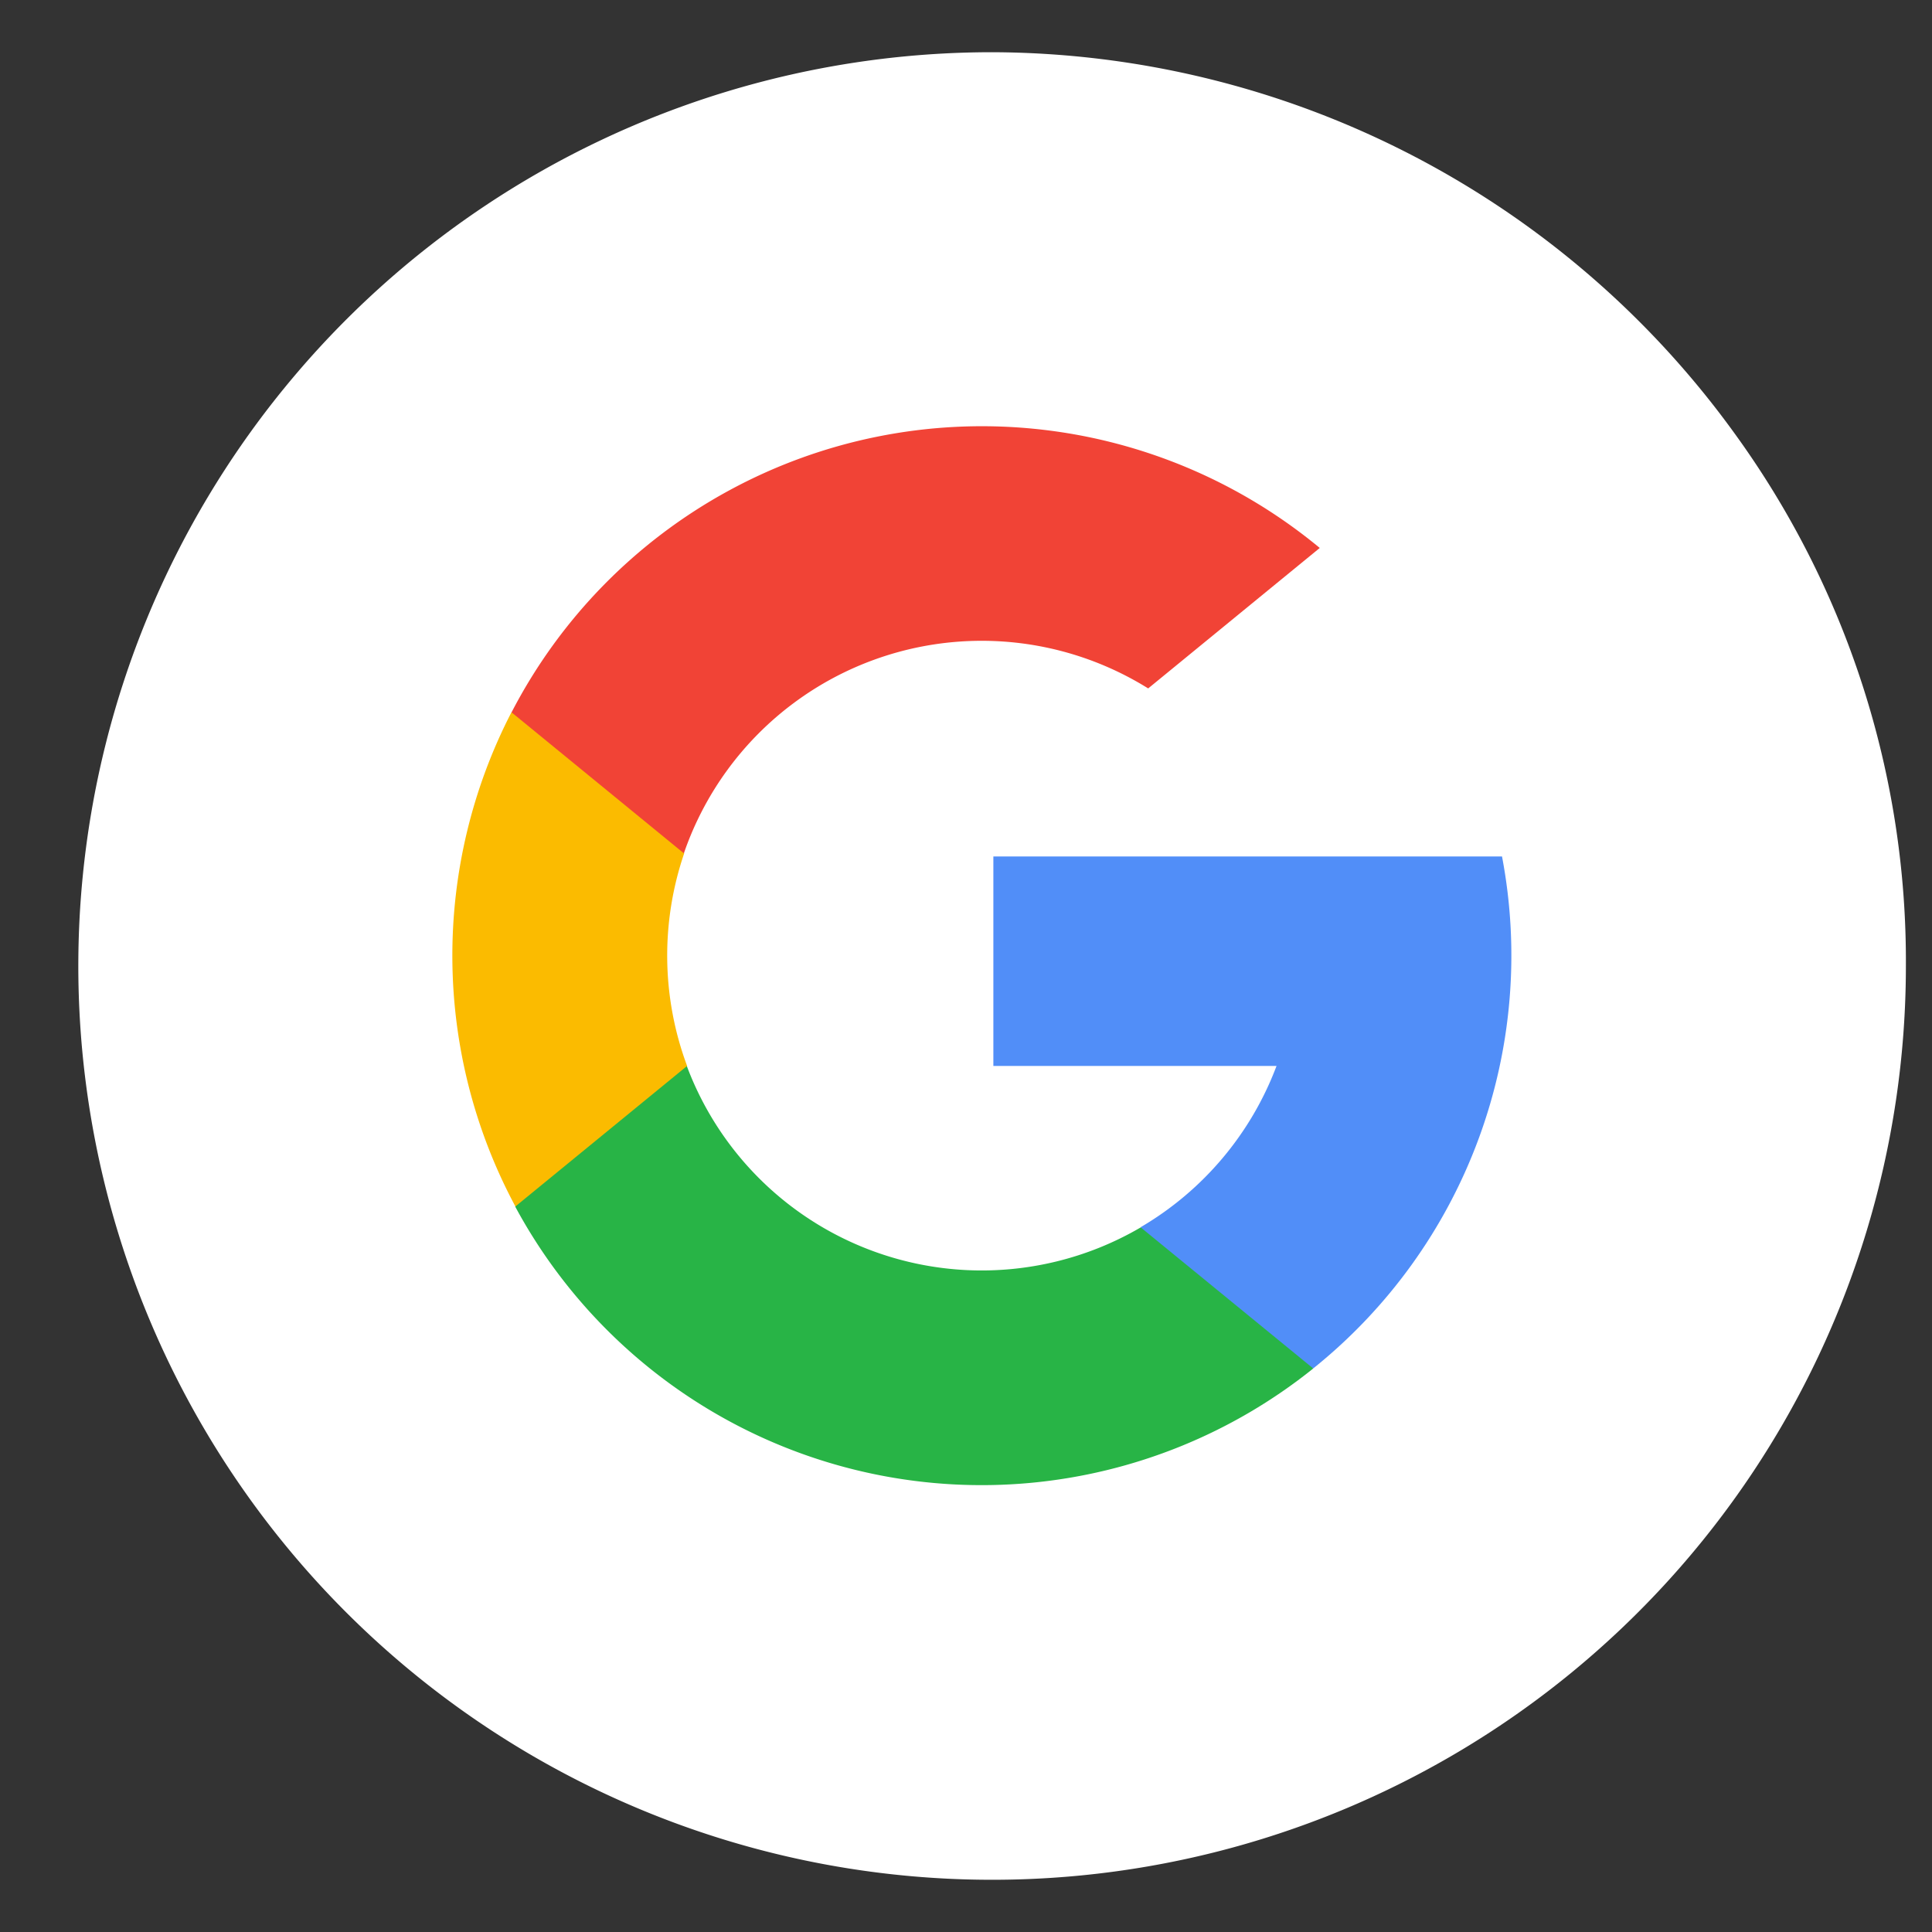 <svg xmlns="http://www.w3.org/2000/svg" xmlns:xlink="http://www.w3.org/1999/xlink" width="37" height="37" viewBox="0 0 37 37">
  <rect x="0" y="0" width="37" height="37" fill="#333333" stroke="none"/>
  <defs>
    <clipPath id="clip-registro_con_gmail">
      <rect width="37" height="37"/>
    </clipPath>
  </defs>
  <g id="registro_con_gmail" data-name="registro con gmail" clip-path="url(#clip-registro_con_gmail)">
    <g id="Grupo_9425" data-name="Grupo 9425" transform="translate(-99.5 -491)">
      <path id="Trazado_5688" data-name="Trazado 5688" d="M17.5,0A17.611,17.611,0,0,1,31.719,7.3,17.2,17.2,0,0,1,35,17.5,17.5,17.5,0,1,1,17.5,0Z" transform="translate(101 492)" fill="#fff"/>
      <g id="buscar" transform="translate(108.159 499.159)">
        <path id="Trazado_5620" data-name="Trazado 5620" d="M4.5,145.048l-.706,2.636-2.581.055a10.16,10.16,0,0,1-.075-9.471h0l2.3.421,1.006,2.284a6.053,6.053,0,0,0,.057,4.075Z" transform="translate(0 -132.79)" fill="#fbbb00"/>
        <path id="Trazado_5621" data-name="Trazado 5621" d="M271.37,208.176a10.138,10.138,0,0,1-3.615,9.8h0l-2.894-.148-.41-2.557a6.045,6.045,0,0,0,2.6-3.087h-5.423v-4.012h9.742Z" transform="translate(-251.263 -199.929)" fill="#518ef8"/>
        <path id="Trazado_5622" data-name="Trazado 5622" d="M45.791,315.2h0a10.145,10.145,0,0,1-15.283-3.1l3.287-2.69a6.032,6.032,0,0,0,8.692,3.088Z" transform="translate(-29.3 -297.151)" fill="#28b446"/>
        <path id="Trazado_5623" data-name="Trazado 5623" d="M44.106,2.335,40.82,5.025a6.031,6.031,0,0,0-8.892,3.158l-3.3-2.7h0A10.144,10.144,0,0,1,44.106,2.335Z" transform="translate(-27.49)" fill="#f14336"/>
      </g>
    </g>
  </g>
</svg>
